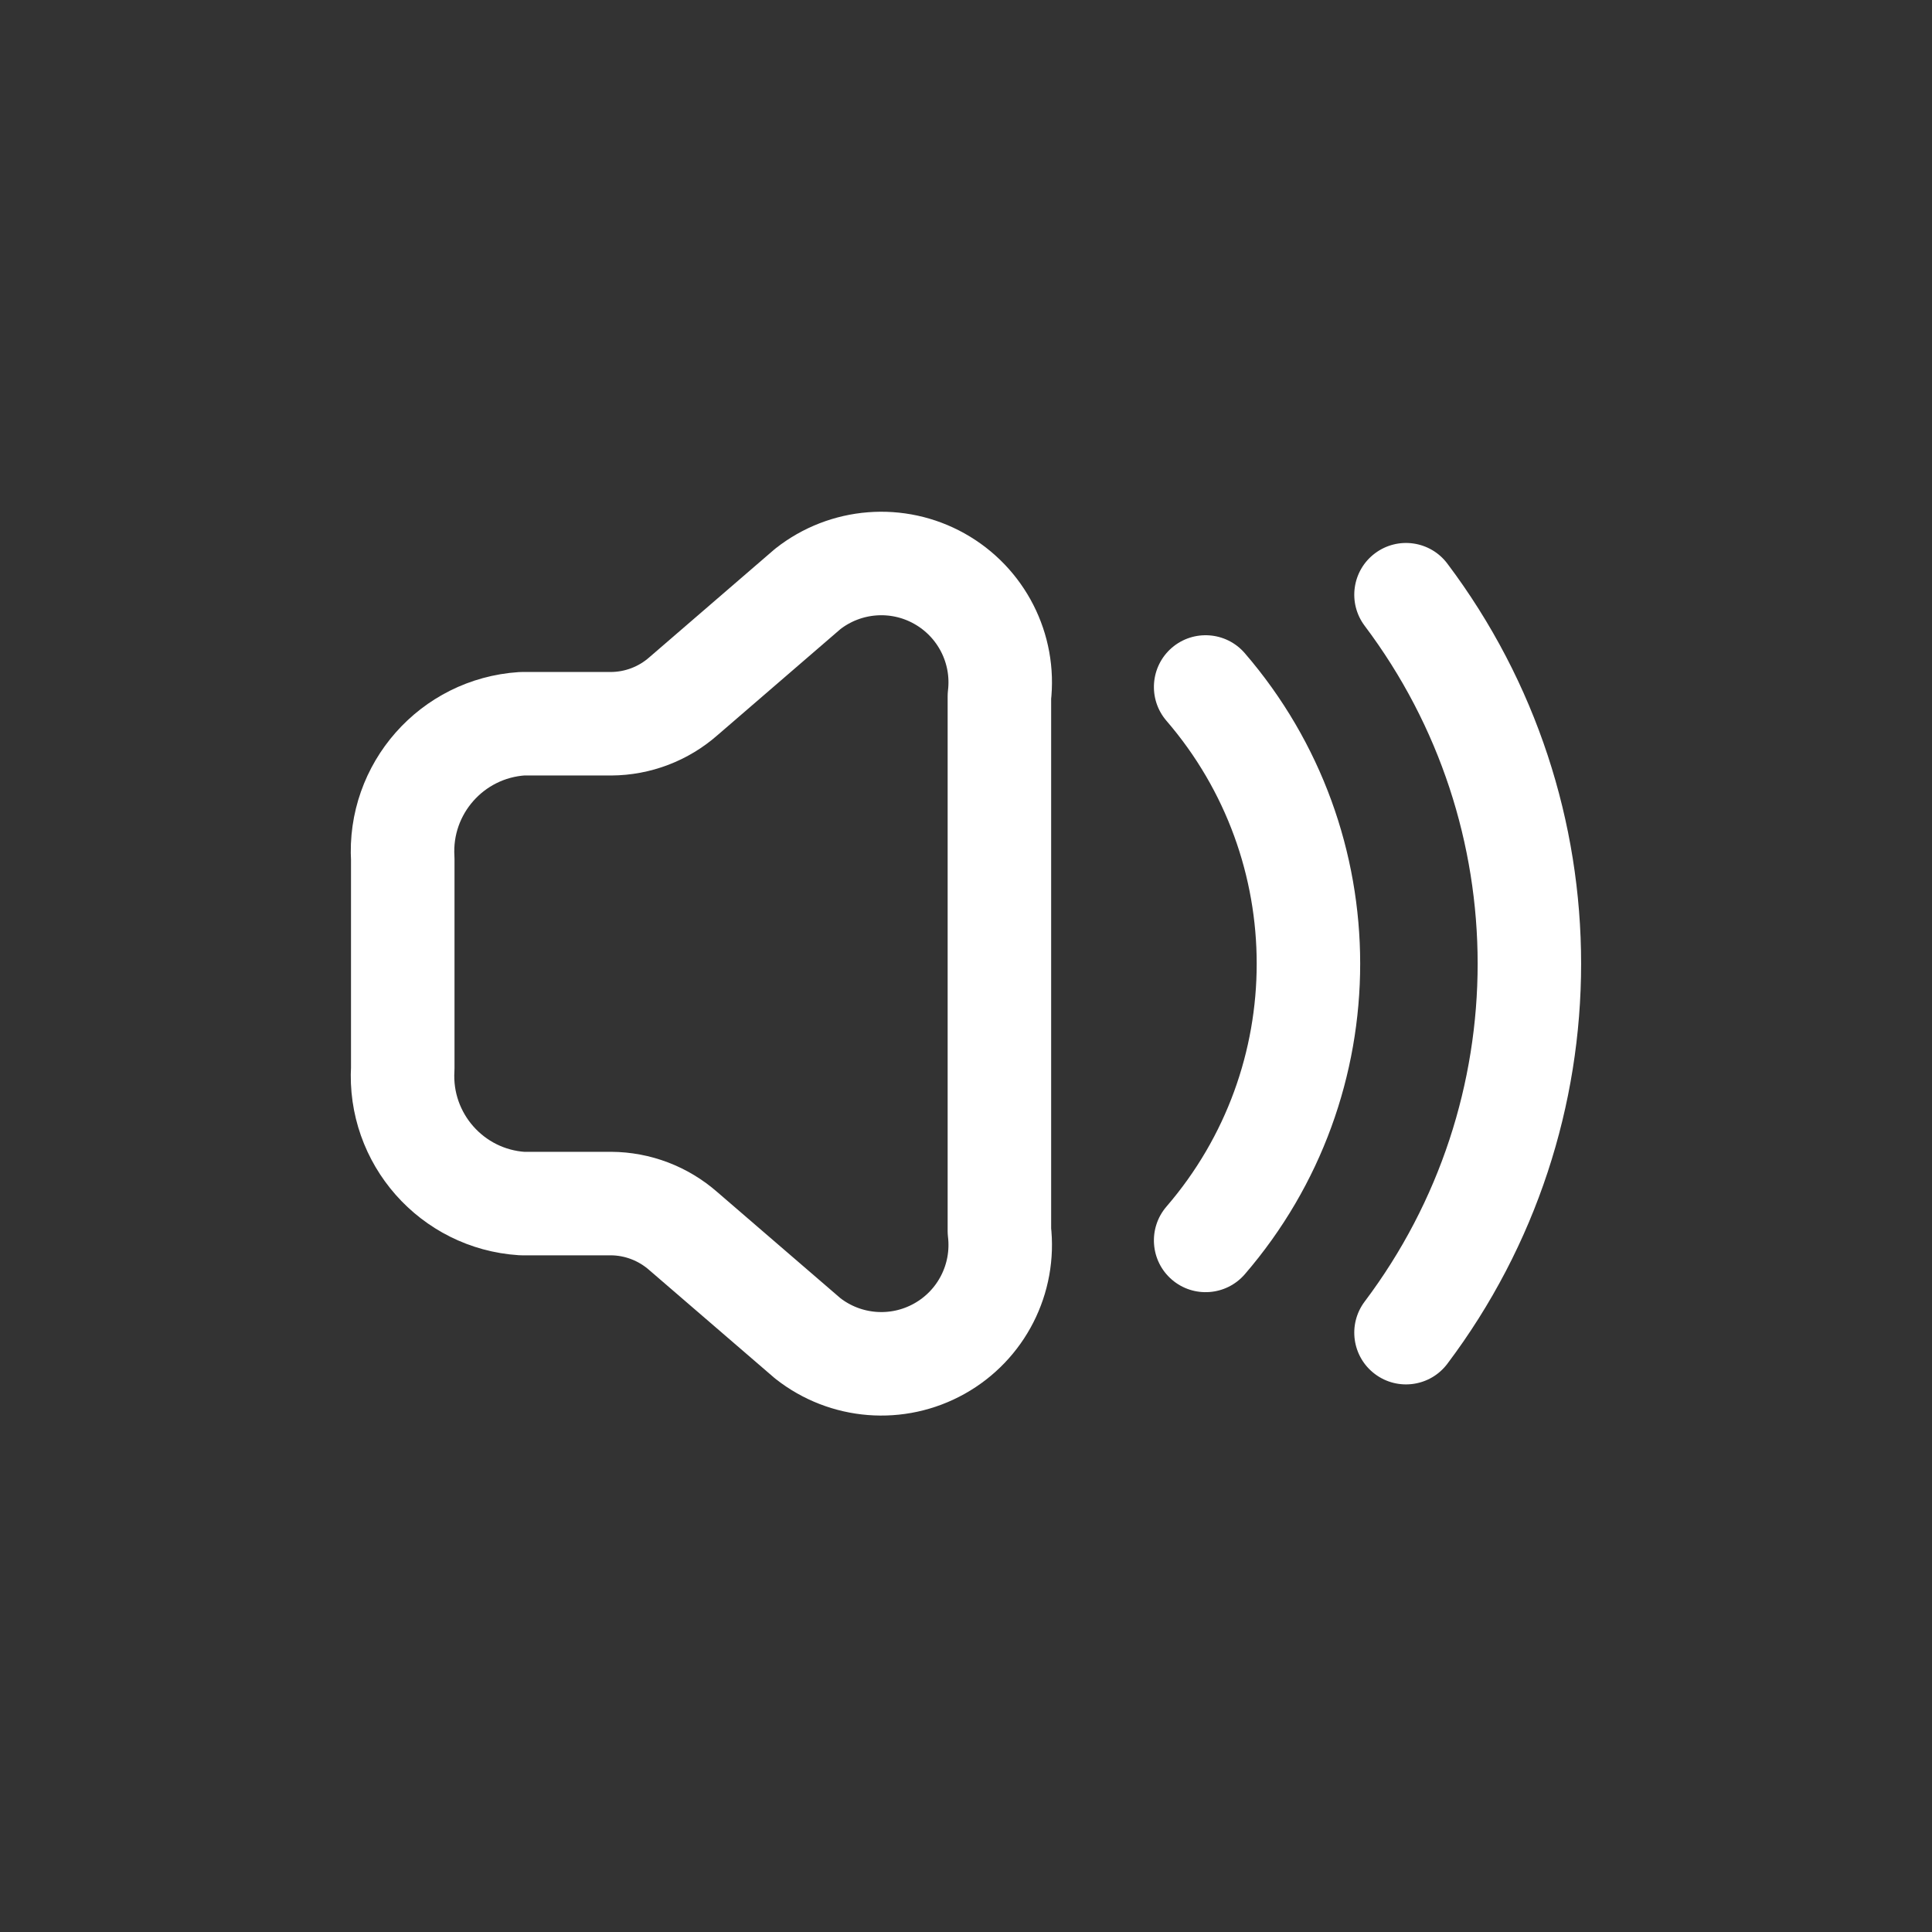 <svg width="28" height="28" viewBox="0 0 28 28" fill="none" xmlns="http://www.w3.org/2000/svg">
<rect x="0" y="0" width="28" height="28" fill="#333333" stroke="none"/>
<path fill-rule="evenodd" clip-rule="evenodd" d="M7.566 17.443C6.548 17.377 5.776 16.5 5.837 15.483V12.449C5.776 11.432 6.548 10.556 7.566 10.489H8.856C9.243 10.487 9.616 10.345 9.906 10.089L11.706 8.536C12.254 8.105 13.007 8.046 13.614 8.386C14.223 8.727 14.566 9.4 14.484 10.091V17.84C14.566 18.532 14.223 19.206 13.614 19.546C13.007 19.886 12.254 19.827 11.706 19.396L9.904 17.843C9.613 17.587 9.241 17.445 8.854 17.443H7.566Z" stroke="white" stroke-width="1.5" stroke-linecap="round" stroke-linejoin="round"/>
<path d="M20.976 8.168C20.727 7.837 20.257 7.771 19.926 8.02C19.595 8.269 19.529 8.739 19.778 9.07L20.976 8.168ZM19.778 18.863C19.529 19.194 19.595 19.664 19.926 19.913C20.257 20.162 20.727 20.096 20.976 19.765L19.778 18.863ZM18.041 9.467C17.771 9.153 17.297 9.118 16.983 9.388C16.67 9.659 16.635 10.132 16.905 10.446L18.041 9.467ZM16.905 17.487C16.635 17.801 16.67 18.275 16.983 18.545C17.297 18.816 17.771 18.78 18.041 18.467L16.905 17.487ZM19.778 9.07C21.961 11.97 21.961 15.964 19.778 18.863L20.976 19.765C23.561 16.332 23.561 11.602 20.976 8.168L19.778 9.07ZM16.905 10.446C18.649 12.469 18.649 15.464 16.905 17.487L18.041 18.467C20.27 15.881 20.27 12.053 18.041 9.467L16.905 10.446Z" fill="white"/>
</svg>

